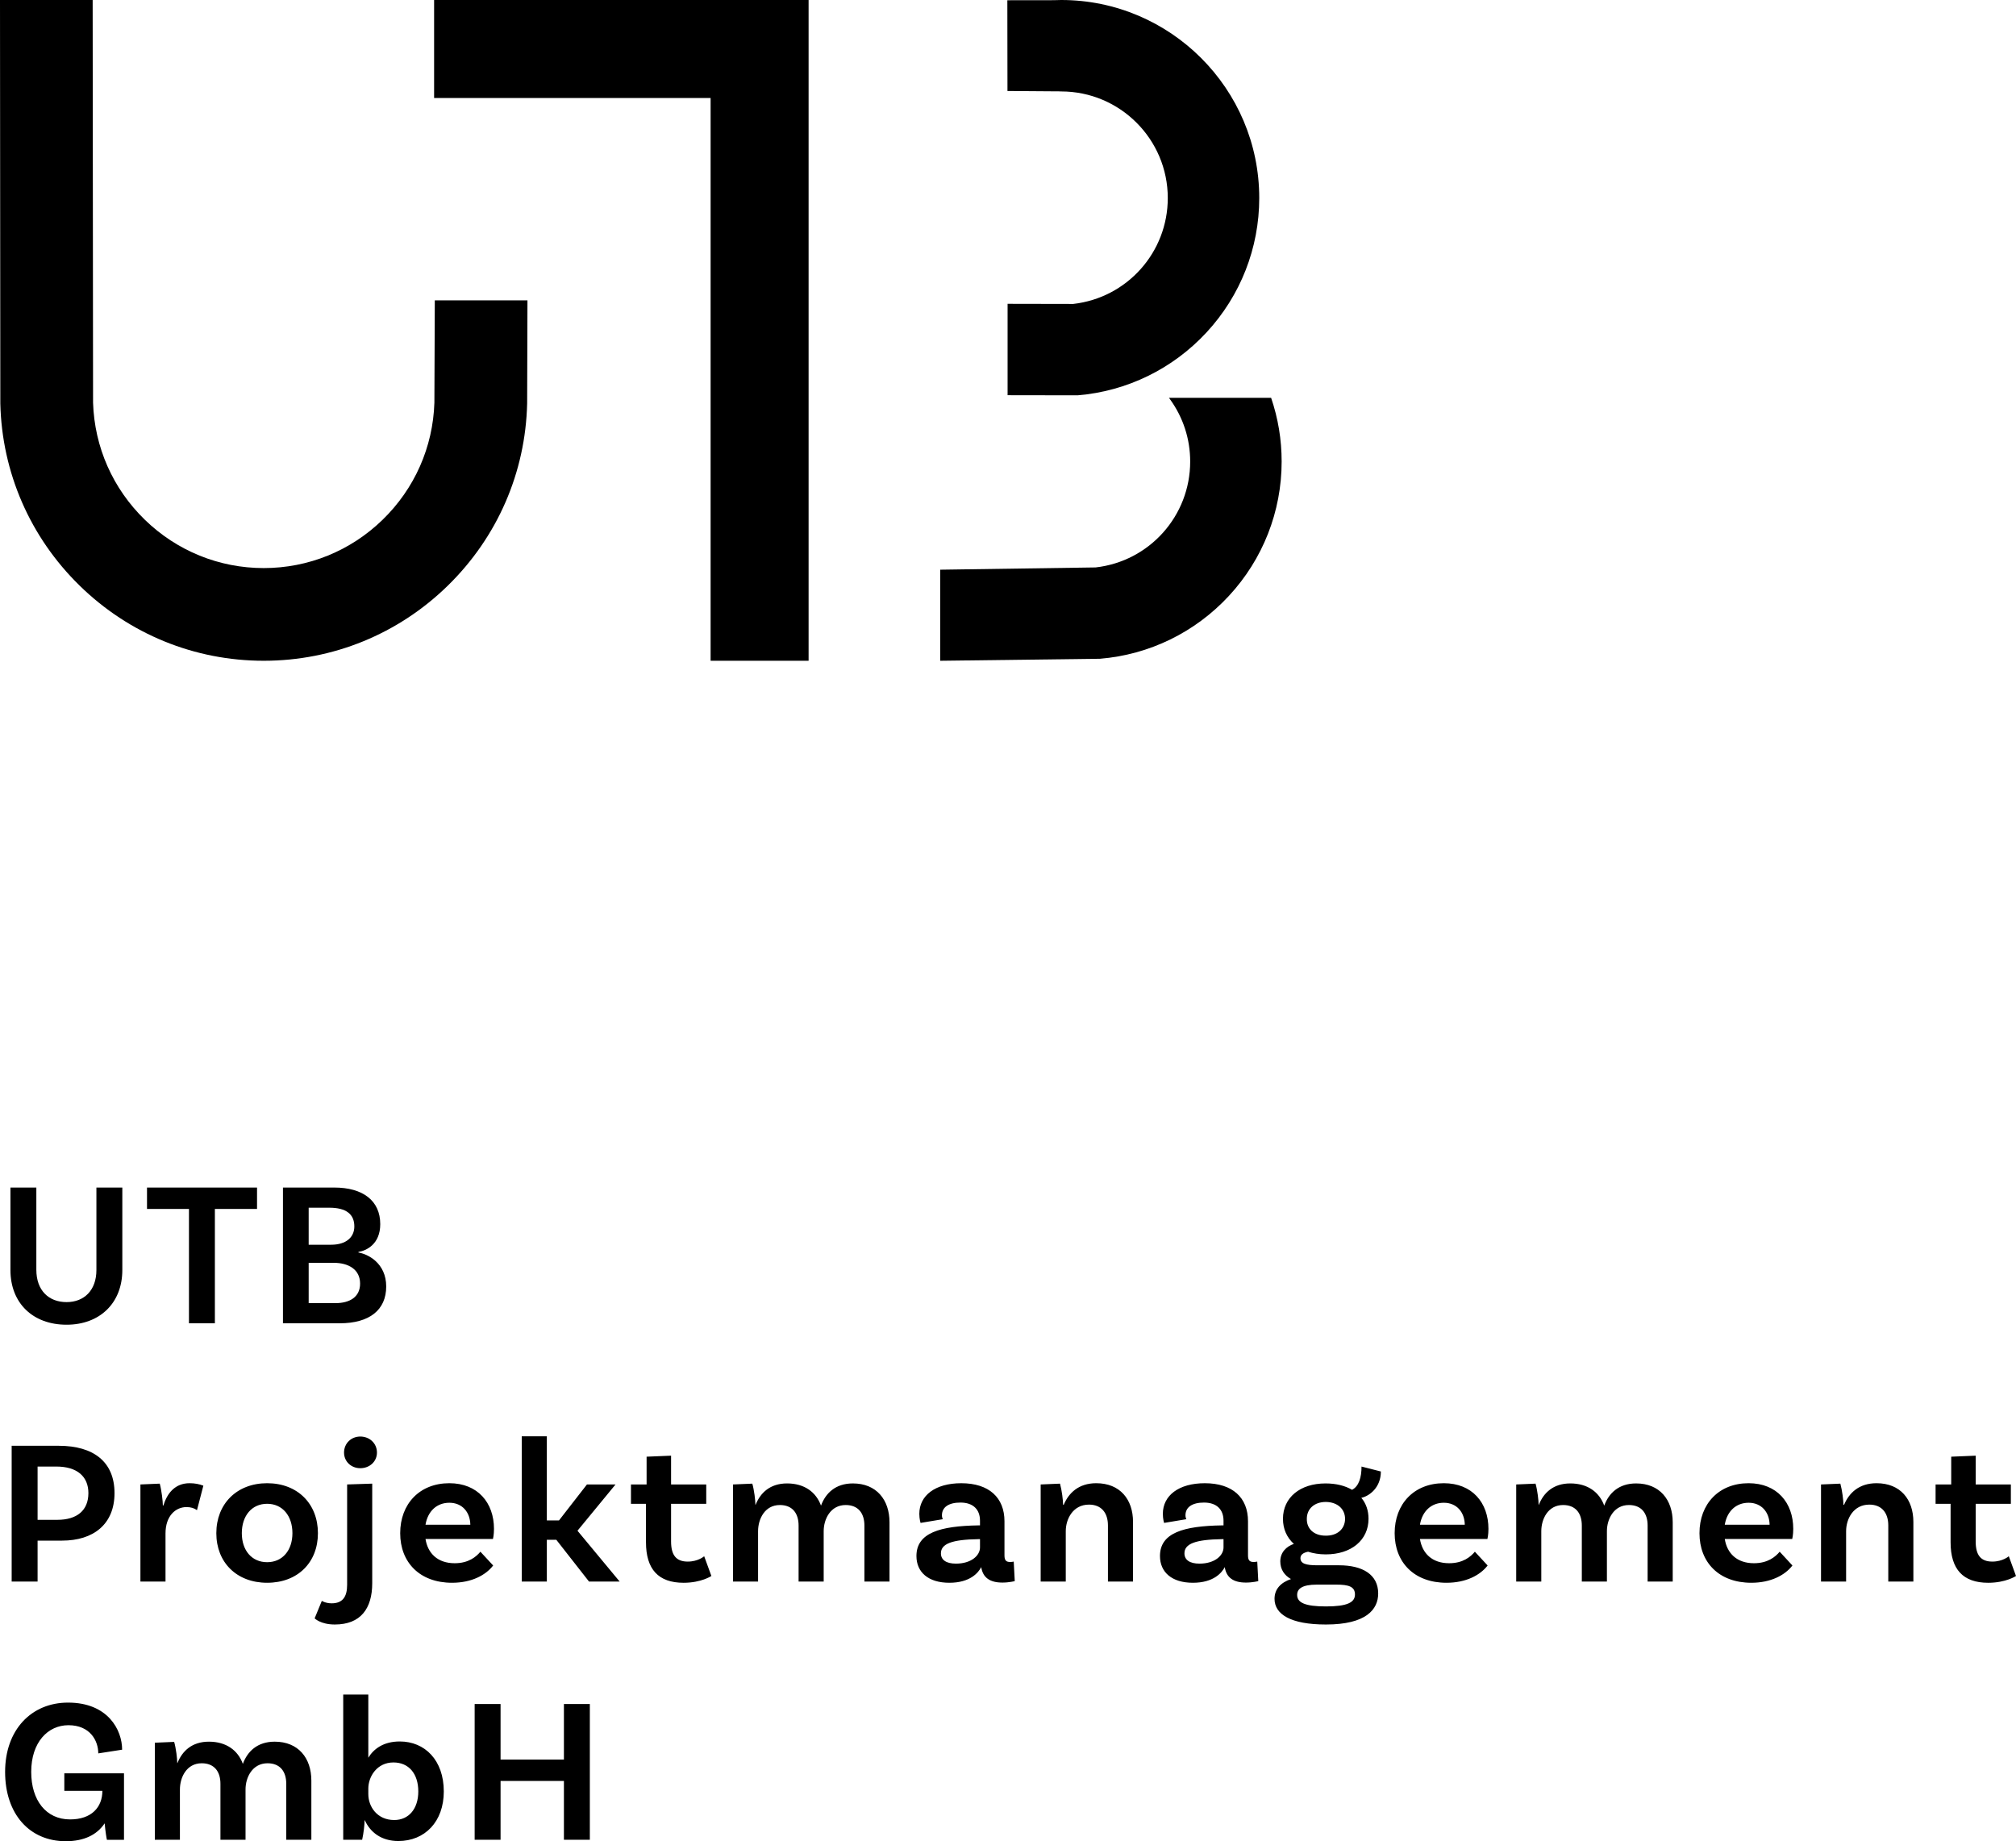 <?xml version="1.0" encoding="utf-8"?>
<!-- Generator: Adobe Illustrator 16.0.0, SVG Export Plug-In . SVG Version: 6.00 Build 0)  -->
<!DOCTYPE svg PUBLIC "-//W3C//DTD SVG 1.1//EN" "http://www.w3.org/Graphics/SVG/1.1/DTD/svg11.dtd">
<svg version="1.1" id="Layer_1" xmlns="http://www.w3.org/2000/svg" xmlns:xlink="http://www.w3.org/1999/xlink" x="0px" y="0px"
	 width="240.144px" height="219.324px" viewBox="0 0 240.144 219.324" enable-background="new 0 0 240.144 219.324"
	 xml:space="preserve">
<g>
	<polygon points="51.71,0.001 51.71,11.672 84.647,11.672 84.647,78.709 96.319,78.709 96.319,0 51.71,0.001 	"/>
	<path d="M51.793,35.781l-0.049,12.192c-0.167,5.29-2.358,10.24-6.17,13.942c-3.819,3.71-8.849,5.754-14.16,5.754
		s-10.339-2.044-14.159-5.754c-3.812-3.702-6.002-8.653-6.169-13.942L11.038,0H0l0.038,48.06c0.19,8.216,3.542,15.919,9.438,21.689
		c5.905,5.779,13.697,8.961,21.939,8.961c8.243,0,16.034-3.182,21.94-8.961c5.896-5.77,9.248-13.472,9.438-21.689l0.037-12.279
		H51.793L51.793,35.781z"/>
	<path d="M139.246,47.387l0.13,0.181c1.569,2.172,2.398,4.734,2.398,7.409c0,6.465-4.843,11.888-11.265,12.615l-18.516,0.27v10.848
		l19.038-0.239c5.876-0.484,11.329-3.143,15.354-7.488c4.052-4.371,6.283-10.056,6.283-16.006c0-2.614-0.423-5.157-1.254-7.59
		H139.246L139.246,47.387z"/>
	<path d="M126.411,0c-0.308,0-0.611,0.01-0.914,0.022l-5.503,0.007l0.015,10.81l5.733,0.042c0.251-0.013,0.47,0.012,0.669,0.012
		c7,0,12.694,5.695,12.694,12.695c0,6.466-4.842,11.889-11.264,12.617l-7.818-0.015v10.887l8.341,0.013
		c5.875-0.484,11.328-3.145,15.354-7.492C147.769,35.225,150,29.54,150,23.589C150,10.582,139.418,0,126.411,0L126.411,0z"/>
	<path d="M14.768,211.24H7.662v2.082h4.533l0,0c0,1.961-1.298,3.406-3.847,3.406c-2.866,0-4.63-2.279-4.63-5.66
		c0-3.527,1.984-5.562,4.435-5.562c2.573,0,3.553,1.838,3.553,3.357l2.842-0.441c0-2.352-1.69-5.609-6.443-5.609
		c-4.361,0-7.497,3.232-7.497,8.256c0,4.998,2.891,8.256,7.228,8.256c2.131,0,3.7-0.734,4.63-2.131
		c0.098,1.053,0.221,1.764,0.27,1.961h2.034V211.24L14.768,211.24z M32.726,207.467c-2.083,0-3.258,1.176-3.797,2.646
		c-0.588-1.617-1.984-2.646-4.042-2.646c-2.034,0-3.185,1.127-3.749,2.549h-0.024c0-0.516-0.147-1.766-0.368-2.523l-2.303,0.098
		v11.564h2.989v-6.004c0-1.42,0.784-3.111,2.597-3.111c1.47,0,2.23,0.955,2.23,2.451v6.664h2.989v-6.004
		c0-1.42,0.809-3.111,2.622-3.111c1.47,0,2.229,0.955,2.229,2.451v6.664h2.989v-7.057C37.087,209.402,35.519,207.467,32.726,207.467
		L32.726,207.467z M47.622,207.443c-1.911,0-3.087,0.855-3.749,1.934v-7.521h-2.989v17.299h2.254
		c0.171-0.736,0.294-1.863,0.294-2.328h0.024c0.637,1.42,1.96,2.475,3.994,2.475c3.16,0,5.414-2.303,5.414-5.904
		C52.865,209.672,50.611,207.443,47.622,207.443L47.622,207.443z M46.961,216.801c-2.034,0-3.087-1.592-3.087-3.086v-0.662
		c0-1.422,1.029-3.111,2.989-3.111c1.837,0,2.964,1.348,2.964,3.455C49.827,215.453,48.7,216.801,46.961,216.801L46.961,216.801z
		 M67.173,202.982v6.617h-7.546v-6.617H56.54v16.172h3.087v-7.008h7.546v7.008h3.088v-16.172H67.173L67.173,202.982z"/>
	<path d="M7.001,172.221H1.39v16.172h3.087v-4.875h2.916c3.724,0,6.248-1.938,6.248-5.66
		C13.641,174.156,11.166,172.221,7.001,172.221L7.001,172.221z M6.829,181.041H4.477v-6.346h2.23c2.499,0,3.822,1.201,3.822,3.162
		C10.529,179.914,9.181,181.041,6.829,181.041L6.829,181.041z M22.583,176.68c-1.715,0-2.67,1.178-3.112,2.646h-0.073
		c0-0.49-0.147-1.789-0.368-2.596l-2.303,0.098v11.564h2.989v-5.734c0-2.082,1.201-3.135,2.499-3.135
		c0.515,0,0.907,0.121,1.25,0.367l0.76-2.916C23.734,176.779,23.195,176.68,22.583,176.68L22.583,176.68z M31.819,176.68
		c-3.626,0-6.051,2.475-6.051,5.953c0,3.48,2.425,5.906,6.051,5.906c3.651,0,6.052-2.426,6.052-5.906
		C37.871,179.154,35.47,176.68,31.819,176.68L31.819,176.68z M31.819,186.088c-1.837,0-3.014-1.42-3.014-3.455
		c0-2.057,1.176-3.502,3.014-3.502s3.014,1.445,3.014,3.502C34.833,184.668,33.657,186.088,31.819,186.088L31.819,186.088z
		 M44.902,173.029c0-1.102-0.882-1.91-1.984-1.91c-1.078,0-1.936,0.809-1.936,1.91c0,1.078,0.857,1.863,1.936,1.863
		C44.021,174.893,44.902,174.107,44.902,173.029L44.902,173.029z M38.336,190.695l-0.857,2.082c0,0,0.71,0.734,2.401,0.734
		c3.087,0,4.459-1.91,4.459-4.924V176.73l-2.989,0.098v11.955c0,1.396-0.515,2.205-1.837,2.205
		C38.777,190.988,38.336,190.695,38.336,190.695L38.336,190.695z M54.164,186.211c-2.034,0-3.21-1.176-3.479-2.891h8.036
		c0,0,0.122-0.465,0.122-1.201c0-3.111-1.935-5.439-5.316-5.439c-3.553,0-5.856,2.475-5.856,5.953c0,3.48,2.328,5.906,6.174,5.906
		c2.328,0,4.018-0.906,4.9-2.059l-1.519-1.641C56.736,185.428,55.83,186.211,54.164,186.211L54.164,186.211z M53.527,179.008
		c1.519,0,2.474,1.104,2.499,2.621h-5.341C50.954,180.012,52.032,179.008,53.527,179.008L53.527,179.008z M70.162,188.393h3.651
		l-5.023-6.053l4.533-5.512h-3.406l-3.332,4.287h-1.446v-10.021H62.15v17.299h2.989v-4.975h1.127L70.162,188.393L70.162,188.393z
		 M83.882,185.379c0,0-0.71,0.637-1.96,0.637c-1.372,0-1.984-0.76-1.984-2.4v-4.484h4.189v-2.303h-4.189v-3.43l-2.916,0.121v3.309
		H75.16v2.303h1.789v4.582c0,3.209,1.47,4.826,4.483,4.826c2.107,0,3.308-0.809,3.308-0.809L83.882,185.379L83.882,185.379z
		 M101.596,176.705c-2.083,0-3.259,1.176-3.798,2.646c-0.588-1.617-1.984-2.646-4.042-2.646c-2.034,0-3.185,1.127-3.749,2.547
		h-0.024c0-0.514-0.147-1.764-0.368-2.521l-2.303,0.098v11.564h2.989v-6.004c0-1.422,0.784-3.111,2.597-3.111
		c1.47,0,2.23,0.955,2.23,2.451v6.664h2.989v-6.004c0-1.422,0.808-3.111,2.621-3.111c1.47,0,2.23,0.955,2.23,2.451v6.664h2.989
		v-7.057C105.957,178.641,104.389,176.705,101.596,176.705L101.596,176.705z M120.755,186.016c-0.122,0.023-0.269,0.049-0.416,0.049
		c-0.491,0-0.687-0.195-0.687-0.783v-4.068c0-2.816-1.837-4.533-5.146-4.533c-3.111,0-4.998,1.471-4.998,3.65
		c0,0.613,0.147,1.078,0.147,1.078l2.646-0.441c-0.049-0.121-0.098-0.268-0.098-0.465c0-0.955,0.784-1.518,2.205-1.518
		c1.544,0,2.328,0.855,2.328,2.156v0.562h-0.196c-4.557,0.074-7.375,0.881-7.375,3.65c0,1.912,1.397,3.186,3.92,3.186
		c2.475,0,3.455-1.201,3.798-1.863c0.196,1.25,1.029,1.84,2.523,1.84c0.809,0,1.471-0.174,1.471-0.174L120.755,186.016
		L120.755,186.016z M113.87,186.26c-1.151,0-1.788-0.439-1.788-1.225c0-1.152,1.323-1.641,4.459-1.691h0.196v0.98
		C116.737,185.305,115.683,186.26,113.87,186.26L113.87,186.26z M130.58,176.68c-2.108,0-3.284,1.178-3.872,2.572h-0.073
		c0-0.514-0.146-1.715-0.368-2.521l-2.303,0.098v11.564h2.989v-6.004c0-1.445,0.857-3.16,2.769-3.16c1.471,0,2.254,0.98,2.254,2.475
		v6.689h2.989v-7.105C134.965,178.615,133.422,176.68,130.58,176.68L130.58,176.68z M149.763,186.016
		c-0.122,0.023-0.269,0.049-0.416,0.049c-0.489,0-0.686-0.195-0.686-0.783v-4.068c0-2.816-1.838-4.533-5.146-4.533
		c-3.111,0-4.998,1.471-4.998,3.65c0,0.613,0.147,1.078,0.147,1.078l2.646-0.441c-0.049-0.121-0.098-0.268-0.098-0.465
		c0-0.955,0.784-1.518,2.205-1.518c1.543,0,2.327,0.855,2.327,2.156v0.562h-0.196c-4.557,0.074-7.374,0.881-7.374,3.65
		c0,1.912,1.396,3.186,3.92,3.186c2.475,0,3.454-1.201,3.797-1.863c0.196,1.25,1.029,1.84,2.524,1.84c0.808,0,1.47-0.174,1.47-0.174
		L149.763,186.016L149.763,186.016z M142.879,186.26c-1.152,0-1.789-0.439-1.789-1.225c0-1.152,1.323-1.641,4.459-1.691h0.196v0.98
		C145.745,185.305,144.692,186.26,142.879,186.26L142.879,186.26z M159.514,186.457h-2.548c-1.421,0-2.058-0.197-2.058-0.857
		c0-0.393,0.318-0.639,0.907-0.76c0.611,0.195,1.322,0.318,2.106,0.318c3.062,0,5.096-1.715,5.096-4.24
		c0-0.979-0.294-1.836-0.857-2.498c0.931-0.195,2.328-1.201,2.328-3.137l-2.304-0.588c0,1.299-0.318,2.352-1.127,2.77
		c-0.833-0.49-1.911-0.76-3.161-0.76c-3.037,0-5.07,1.691-5.07,4.213c0,1.227,0.465,2.23,1.298,2.99
		c-0.882,0.295-1.617,1.004-1.617,2.082c0,0.957,0.49,1.666,1.274,2.107c-1.226,0.418-1.96,1.201-1.96,2.352
		c0,1.838,1.911,3.062,6.125,3.062c4.777,0,6.223-1.787,6.223-3.699C164.169,187.559,162.307,186.457,159.514,186.457
		L159.514,186.457z M155.668,180.918c0-1.199,0.906-2.008,2.278-2.008c1.372,0.025,2.278,0.832,2.278,2.033
		c-0.024,1.201-0.931,2.01-2.328,1.984C156.525,182.928,155.643,182.119,155.668,180.918L155.668,180.918z M157.946,191.357
		c-2.475,0-3.431-0.441-3.431-1.373c0-0.711,0.564-1.225,2.353-1.225h2.303c1.495,0,2.23,0.244,2.23,1.176
		C161.401,190.891,160.47,191.357,157.946,191.357L157.946,191.357z M172.622,186.211c-2.033,0-3.209-1.176-3.479-2.891h8.036
		c0,0,0.123-0.465,0.123-1.201c0-3.111-1.936-5.439-5.316-5.439c-3.554,0-5.856,2.475-5.856,5.953c0,3.48,2.328,5.906,6.175,5.906
		c2.327,0,4.019-0.906,4.9-2.059l-1.52-1.641C175.195,185.428,174.288,186.211,172.622,186.211L172.622,186.211z M171.985,179.008
		c1.519,0,2.475,1.104,2.499,2.621h-5.342C169.413,180.012,170.491,179.008,171.985,179.008L171.985,179.008z M194.893,176.705
		c-2.083,0-3.259,1.176-3.798,2.646c-0.588-1.617-1.983-2.646-4.043-2.646c-2.033,0-3.185,1.127-3.748,2.547h-0.024
		c0-0.514-0.147-1.764-0.367-2.521l-2.303,0.098v11.564h2.988v-6.004c0-1.422,0.784-3.111,2.598-3.111
		c1.47,0,2.229,0.955,2.229,2.451v6.664h2.989v-6.004c0-1.422,0.808-3.111,2.621-3.111c1.47,0,2.229,0.955,2.229,2.451v6.664h2.989
		v-7.057C199.254,178.641,197.686,176.705,194.893,176.705L194.893,176.705z M208.931,186.211c-2.032,0-3.209-1.176-3.479-2.891
		h8.036c0,0,0.123-0.465,0.123-1.201c0-3.111-1.937-5.439-5.317-5.439c-3.552,0-5.854,2.475-5.854,5.953
		c0,3.48,2.326,5.906,6.174,5.906c2.326,0,4.018-0.906,4.899-2.059l-1.519-1.641C211.504,185.428,210.597,186.211,208.931,186.211
		L208.931,186.211z M208.294,179.008c1.519,0,2.475,1.104,2.499,2.621h-5.341C205.722,180.012,206.8,179.008,208.294,179.008
		L208.294,179.008z M223.533,176.68c-2.107,0-3.283,1.178-3.871,2.572h-0.073c0-0.514-0.146-1.715-0.368-2.521l-2.303,0.098v11.564
		h2.989v-6.004c0-1.445,0.857-3.16,2.769-3.16c1.47,0,2.254,0.98,2.254,2.475v6.689h2.989v-7.105
		C227.919,178.615,226.375,176.68,223.533,176.68L223.533,176.68z M239.287,185.379c0,0-0.711,0.637-1.96,0.637
		c-1.372,0-1.985-0.76-1.985-2.4v-4.484h4.19v-2.303h-4.19v-3.43l-2.915,0.121v3.309h-1.862v2.303h1.788v4.582
		c0,3.209,1.471,4.826,4.484,4.826c2.107,0,3.307-0.809,3.307-0.809L239.287,185.379L239.287,185.379z"/>
	<path d="M11.484,141.459v9.826c0,2.424-1.47,3.822-3.553,3.822c-2.131,0-3.602-1.398-3.602-3.848v-9.801H1.243v9.826
		c0,3.943,2.67,6.516,6.688,6.516c3.945,0,6.64-2.572,6.64-6.516v-9.826H11.484L11.484,141.459z M22.509,157.629h3.087v-13.621
		h5.022v-2.549H17.511v2.549h4.998V157.629L22.509,157.629z M42.698,149.201v-0.072c0.931-0.146,2.597-0.908,2.597-3.309
		c0-2.793-2.058-4.361-5.488-4.361h-6.101v16.17h6.762c3.552,0,5.537-1.592,5.537-4.385S43.8,149.373,42.698,149.201L42.698,149.201
		z M42.208,146.09c0,1.275-0.956,2.182-2.769,2.182h-2.67v-4.41h2.45C41.252,143.861,42.208,144.645,42.208,146.09L42.208,146.09z
		 M39.954,155.229h-3.185v-4.803h2.964c1.813,0,3.161,0.811,3.161,2.477C42.894,154.494,41.668,155.229,39.954,155.229
		L39.954,155.229z"/>
</g>
</svg>

